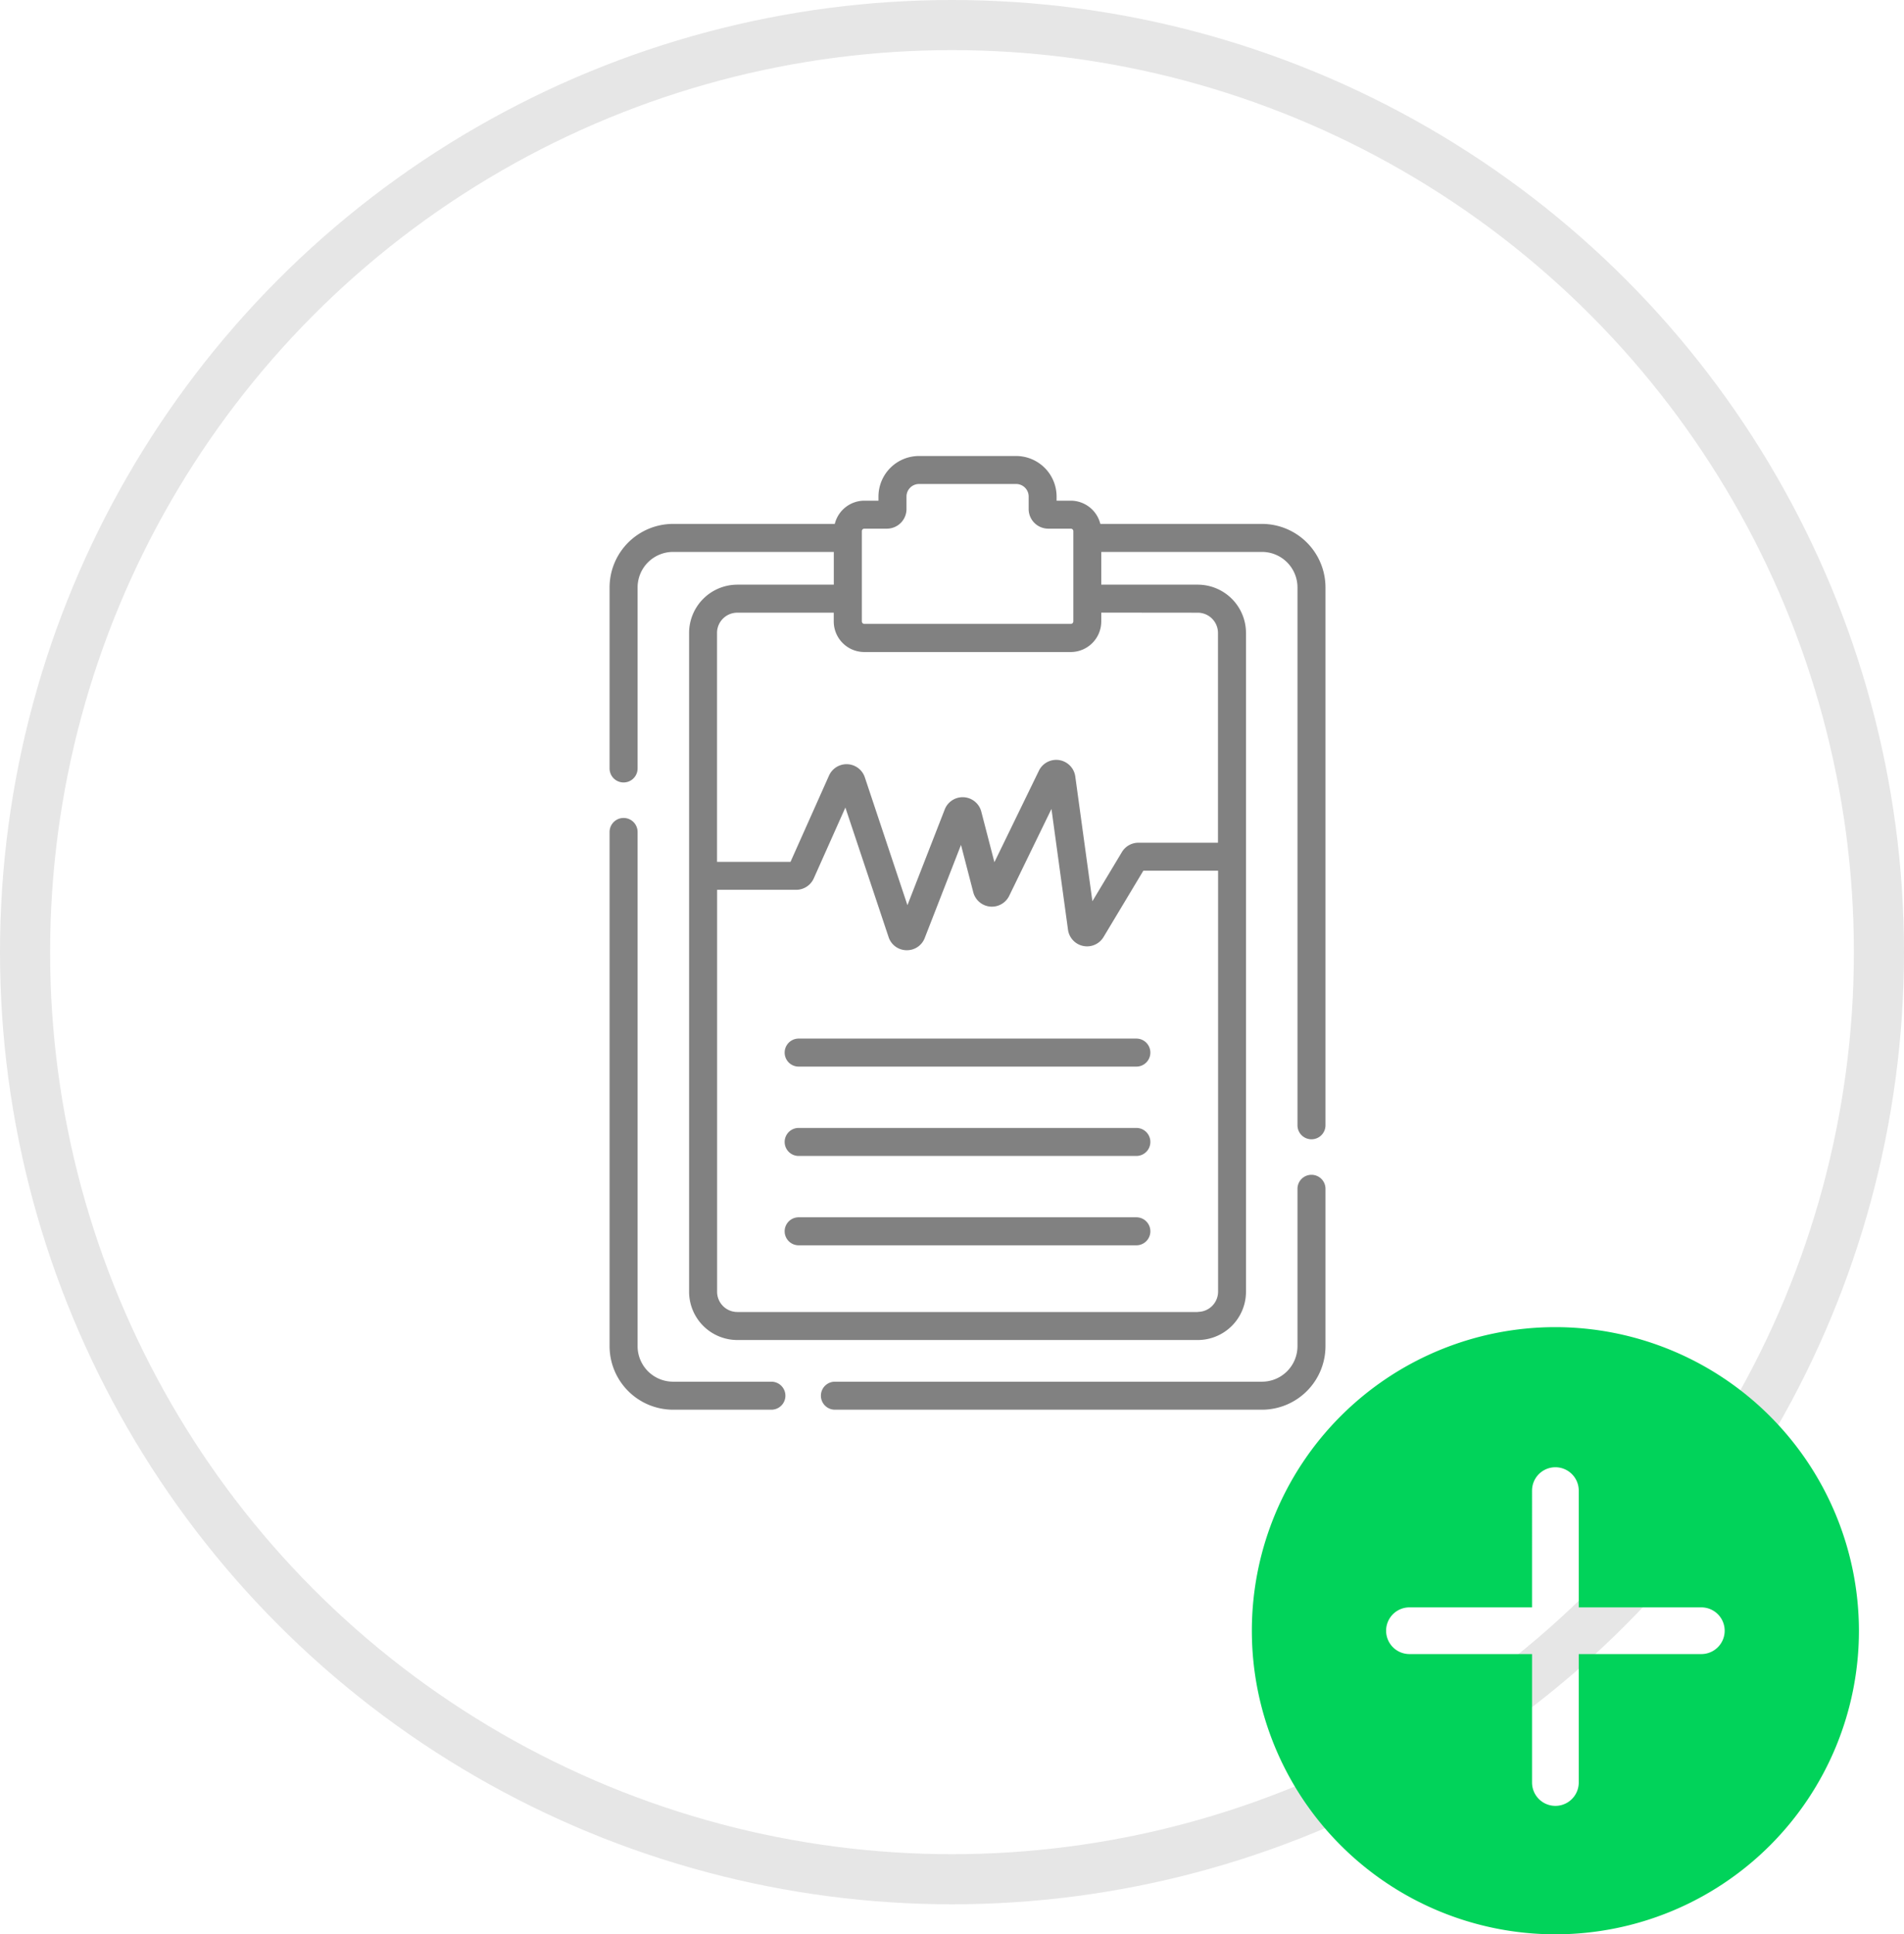 <svg xmlns="http://www.w3.org/2000/svg" width="76" height="77.197" viewBox="0 0 76 77.197"><defs><style>.a{fill:#818181;}.b{fill:none;stroke:#e6e6e6;stroke-width:2px;}.c{fill:#01d35a;}</style></defs><g transform="translate(-1182 -161)"><g transform="translate(1142.721 179.199)"><path class="a" d="M70.07,216.23H66.146a1.418,1.418,0,0,1-1.417-1.417V194.291a.559.559,0,0,0-1.118,0v20.522a2.538,2.538,0,0,0,2.535,2.535H70.07a.559.559,0,1,0,0-1.118Z" transform="translate(0 -179.286)"/><path class="a" d="M196.313,384.732a.559.559,0,0,0-.559.559v6.281a1.418,1.418,0,0,1-1.417,1.417H177.29a.559.559,0,1,0,0,1.118h17.047a2.538,2.538,0,0,0,2.535-2.535v-6.281A.559.559,0,0,0,196.313,384.732Z" transform="translate(-104.685 -356.045)"/><path class="a" d="M89.652,2.71H83.2a1.22,1.22,0,0,0-1.182-.927h-.564V1.617A1.619,1.619,0,0,0,79.837,0H75.961a1.619,1.619,0,0,0-1.617,1.617v.166H73.78A1.22,1.22,0,0,0,72.6,2.71H66.146a2.538,2.538,0,0,0-2.535,2.535V12.47a.559.559,0,1,0,1.118,0V5.245a1.418,1.418,0,0,1,1.417-1.417h6.415V5.135H68.711a1.928,1.928,0,0,0-1.926,1.926V33.355a1.928,1.928,0,0,0,1.926,1.926H87.088a1.928,1.928,0,0,0,1.926-1.926V7.061a1.928,1.928,0,0,0-1.926-1.926H83.237V3.828h6.415a1.418,1.418,0,0,1,1.417,1.417V26.711a.559.559,0,1,0,1.118,0V5.245A2.538,2.538,0,0,0,89.652,2.71ZM73.68,3a.1.1,0,0,1,.1-.1h.9a.784.784,0,0,0,.783-.783v-.5a.5.5,0,0,1,.5-.5h3.876a.5.5,0,0,1,.5.5v.5a.784.784,0,0,0,.783.783h.9a.1.1,0,0,1,.1.1V6.6a.1.1,0,0,1-.1.1H73.78a.1.1,0,0,1-.1-.1ZM87.088,34.163H68.711a.808.808,0,0,1-.808-.808V17.313h3.158a.772.772,0,0,0,.7-.455l1.262-2.828L74.748,19.2a.761.761,0,0,0,.71.524h.019a.759.759,0,0,0,.714-.489l1.447-3.714.49,1.889a.768.768,0,0,0,1.434.144l1.687-3.468.66,4.819a.768.768,0,0,0,1.42.291l1.588-2.646H87.9v16.8a.809.809,0,0,1-.808.808Zm0-27.909a.808.808,0,0,1,.808.808v8.372H84.719a.768.768,0,0,0-.658.373l-1.178,1.962L82.2,12.791a.768.768,0,0,0-1.451-.233l-1.777,3.653-.524-2.018a.768.768,0,0,0-1.459-.087L75.5,17.926l-1.7-5.1a.768.768,0,0,0-1.43-.072l-1.537,3.444H67.9V7.061a.808.808,0,0,1,.808-.808h3.851V6.6A1.22,1.22,0,0,0,73.78,7.823h8.238A1.22,1.22,0,0,0,83.237,6.6v-.35Z" transform="translate(0)"/><path class="a" d="M171.381,311.817H157.9a.559.559,0,0,0,0,1.118h13.48a.559.559,0,0,0,0-1.118Z" transform="translate(-86.742 -288.566)"/><path class="a" d="M171.381,407.466H157.9a.559.559,0,1,0,0,1.118h13.48a.559.559,0,1,0,0-1.118Z" transform="translate(-86.742 -377.083)"/><path class="a" d="M171.381,359.642H157.9a.559.559,0,0,0,0,1.118h13.48a.559.559,0,1,0,0-1.118Z" transform="translate(-86.742 -332.825)"/></g><g transform="translate(138 -157)"><circle class="b" cx="37" cy="37" r="37" transform="translate(1045 319)"/><path class="c" d="M12.116,0A12.116,12.116,0,1,0,24.232,12.116,12.129,12.129,0,0,0,12.116,0Zm5.825,13.048H13.048v5.126a.932.932,0,1,1-1.864,0V13.048H6.291a.932.932,0,1,1,0-1.864h4.893V6.524a.932.932,0,1,1,1.864,0v4.66h4.893a.932.932,0,1,1,0,1.864Z" transform="translate(1093.969 370.966)"/></g></g></svg>